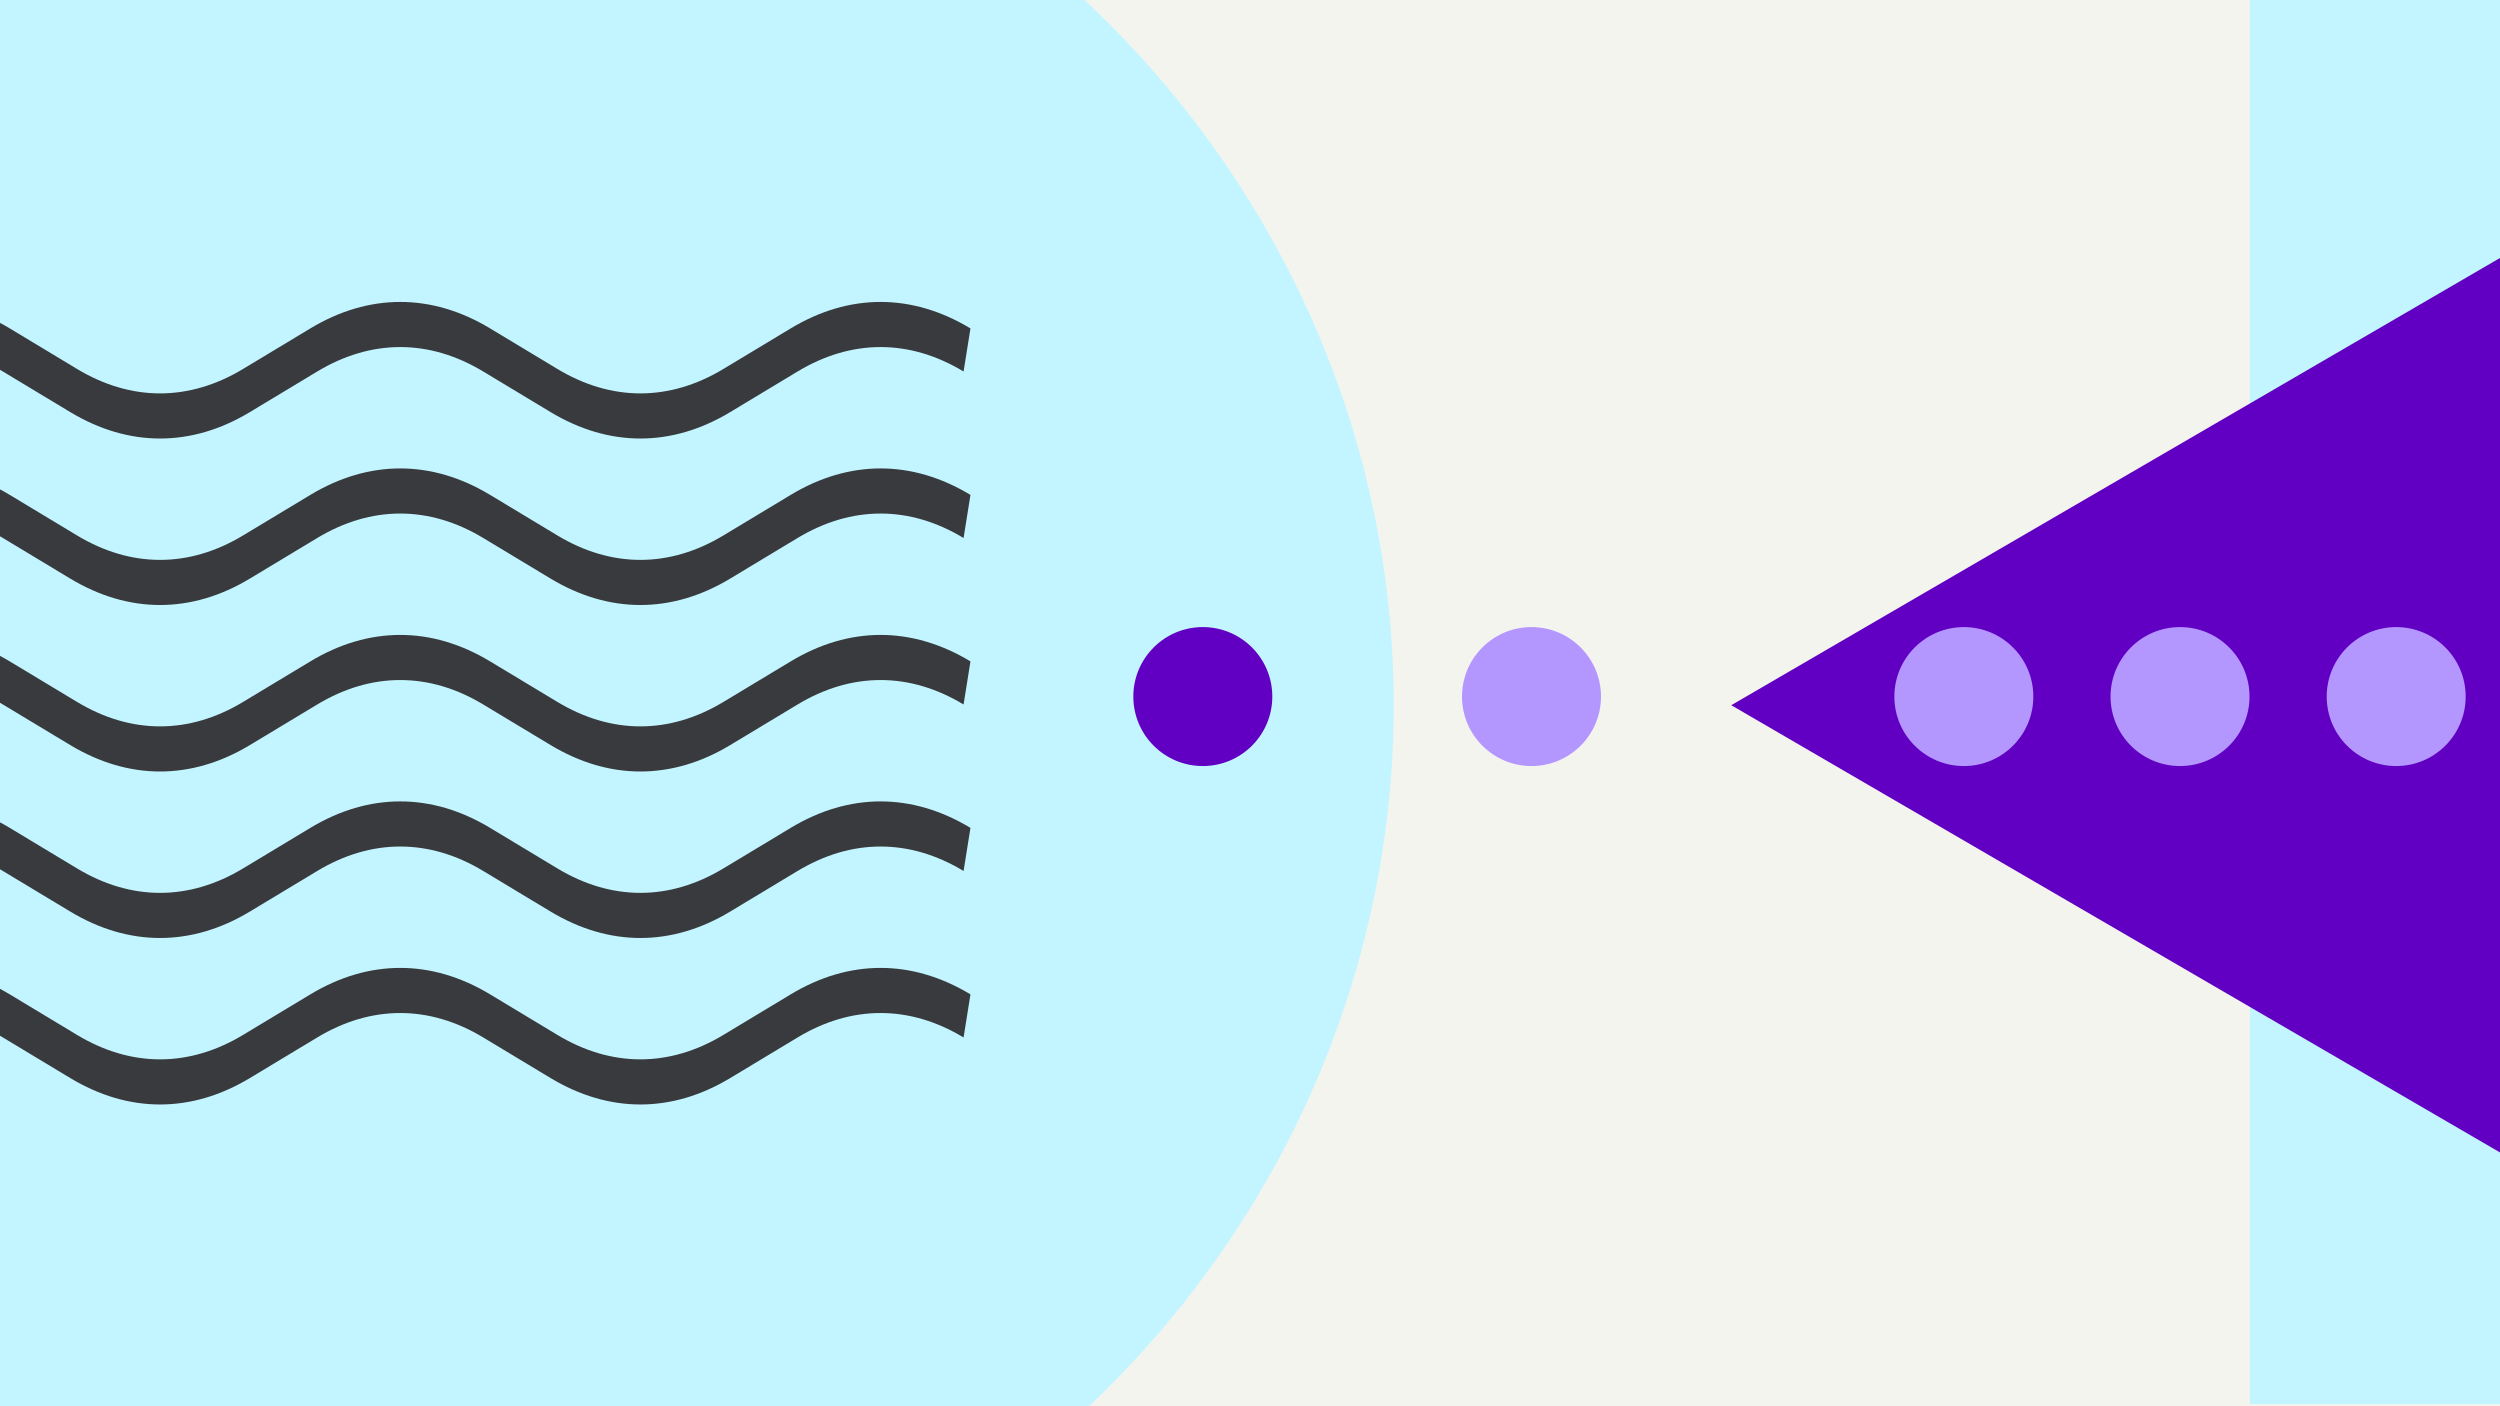 <svg width="1200" height="675" viewBox="0 0 1200 675" fill="none" xmlns="http://www.w3.org/2000/svg">
<rect x="0" y="0" width="1200" height="675" fill="#808080" stroke="none"/>
<g clip-path="url(#clip0_6_4039)">
<rect width="1200" height="675" fill="#F4F4EF"/>
<rect x="1080" width="123" height="674" fill="#C2F5FF"/>
<ellipse cx="180.5" cy="338.5" rx="488.5" ry="471.5" fill="#C2F5FF"/>
<path d="M831 338.5L1223.25 110.302L1223.25 566.698L831 338.5Z" fill="#6100C2"/>
<path fill-rule="evenodd" clip-rule="evenodd" d="M-229.177 178.325C-255.119 162.679 -282.9 162.678 -308.862 178.326L-312.164 157.64C-284.053 140.696 -253.969 140.695 -225.874 157.639C-225.873 157.64 -225.874 157.639 -225.874 157.639L-193.58 177.097C-167.618 192.745 -139.837 192.744 -113.894 177.098L-81.599 157.64C-81.599 157.639 -81.599 157.64 -81.599 157.64C-53.488 140.696 -23.404 140.695 4.691 157.639C4.691 157.64 4.69 157.639 4.691 157.639L36.985 177.097C62.947 192.745 90.728 192.744 116.671 177.098L148.966 157.64C148.966 157.639 148.965 157.64 148.966 157.64C177.077 140.696 207.161 140.695 235.256 157.639C235.256 157.64 235.255 157.639 235.256 157.639L267.55 177.097C293.512 192.745 321.293 192.744 347.235 177.098L379.531 157.64C407.643 140.696 437.727 140.695 465.822 157.64L462.518 178.325C436.575 162.679 408.795 162.678 382.833 178.326L350.54 197.783C350.539 197.783 350.54 197.783 350.54 197.783C322.445 214.727 292.36 214.727 264.248 197.784L231.954 178.326C206.012 162.68 178.23 162.678 152.268 178.326L119.975 197.783C91.879 214.728 61.796 214.727 33.684 197.784C33.684 197.784 33.684 197.784 33.684 197.784L1.39 178.326C-24.553 162.68 -52.335 162.678 -78.297 178.326L-110.59 197.783C-138.685 214.728 -168.769 214.727 -196.881 197.784C-196.881 197.784 -196.881 197.784 -196.881 197.784L-229.177 178.325Z" fill="#393A3D"/>
<path fill-rule="evenodd" clip-rule="evenodd" d="M-229.177 258.239C-255.119 242.593 -282.9 242.592 -308.862 258.24L-312.164 237.554C-284.053 220.61 -253.969 220.609 -225.874 237.553C-225.873 237.554 -225.874 237.553 -225.874 237.553L-193.58 257.011C-167.618 272.659 -139.837 272.658 -113.894 257.012L-81.599 237.554C-81.599 237.554 -81.599 237.554 -81.599 237.554C-53.488 220.611 -23.404 220.609 4.691 237.553C4.691 237.554 4.69 237.553 4.691 237.553L36.985 257.011C62.947 272.659 90.728 272.658 116.671 257.012L148.966 237.554C148.966 237.554 148.965 237.554 148.966 237.554C177.077 220.611 207.161 220.609 235.256 237.553C235.256 237.554 235.255 237.553 235.256 237.553L267.55 257.011C293.512 272.659 321.293 272.658 347.235 257.012L379.531 237.554C407.643 220.61 437.727 220.609 465.822 237.554L462.518 258.239C436.575 242.593 408.795 242.592 382.833 258.24L350.54 277.697C350.539 277.697 350.54 277.697 350.54 277.697C322.445 294.641 292.36 294.641 264.248 277.698L231.954 258.24C206.012 242.594 178.23 242.592 152.268 258.24L119.975 277.697C91.879 294.642 61.796 294.641 33.684 277.698C33.684 277.698 33.684 277.698 33.684 277.698L1.39 258.24C-24.553 242.594 -52.335 242.592 -78.297 258.24L-110.59 277.697C-138.685 294.642 -168.769 294.641 -196.881 277.698C-196.881 277.698 -196.881 277.698 -196.881 277.698L-229.177 258.239Z" fill="#393A3D"/>
<path fill-rule="evenodd" clip-rule="evenodd" d="M-229.177 338.156C-255.119 322.509 -282.9 322.508 -308.862 338.156L-312.164 317.47C-284.053 300.526 -253.969 300.525 -225.874 317.469C-225.873 317.47 -225.874 317.469 -225.874 317.469L-193.58 336.927C-167.618 352.575 -139.837 352.574 -113.894 336.928L-81.599 317.47C-81.599 317.47 -81.599 317.47 -81.599 317.47C-53.488 300.527 -23.404 300.525 4.691 317.469C4.691 317.47 4.69 317.469 4.691 317.469L36.985 336.927C62.947 352.575 90.728 352.574 116.671 336.928L148.966 317.47C148.966 317.47 148.965 317.47 148.966 317.47C177.077 300.527 207.161 300.525 235.256 317.469C235.256 317.47 235.255 317.469 235.256 317.469L267.55 336.927C293.512 352.575 321.293 352.574 347.235 336.928L379.531 317.47C407.643 300.526 437.727 300.525 465.822 317.47L462.518 338.156C436.575 322.509 408.795 322.508 382.833 338.156L350.54 357.613C350.539 357.613 350.54 357.613 350.54 357.613C322.445 374.557 292.36 374.557 264.248 357.614L231.954 338.156C206.012 322.51 178.23 322.508 152.268 338.156L119.975 357.613C91.879 374.558 61.796 374.557 33.684 357.614C33.684 357.614 33.684 357.614 33.684 357.614L1.39 338.156C-24.553 322.51 -52.335 322.508 -78.297 338.156L-110.59 357.613C-138.685 374.558 -168.769 374.557 -196.881 357.614C-196.881 357.614 -196.881 357.614 -196.881 357.614L-229.177 338.156Z" fill="#393A3D"/>
<path fill-rule="evenodd" clip-rule="evenodd" d="M-229.177 418.07C-255.119 402.423 -282.9 402.422 -308.862 418.07L-312.164 397.384C-284.053 380.44 -253.969 380.439 -225.874 397.383C-225.873 397.384 -225.874 397.383 -225.874 397.383L-193.58 416.841C-167.618 432.489 -139.837 432.488 -113.894 416.842L-81.599 397.384C-81.599 397.384 -81.599 397.384 -81.599 397.384C-53.488 380.441 -23.404 380.439 4.691 397.383C4.691 397.384 4.69 397.383 4.691 397.383L36.985 416.841C62.947 432.489 90.728 432.488 116.671 416.842L148.966 397.384C148.966 397.384 148.965 397.384 148.966 397.384C177.077 380.441 207.161 380.439 235.256 397.383C235.256 397.384 235.255 397.383 235.256 397.383L267.55 416.841C293.512 432.489 321.293 432.488 347.235 416.842L379.531 397.384C407.643 380.44 437.727 380.439 465.822 397.384L462.518 418.07C436.575 402.423 408.795 402.422 382.833 418.07L350.54 437.527C350.539 437.527 350.54 437.527 350.54 437.527C322.445 454.471 292.36 454.471 264.248 437.528L231.954 418.07C206.012 402.424 178.23 402.422 152.268 418.07L119.975 437.527C91.879 454.472 61.796 454.471 33.684 437.528C33.684 437.528 33.684 437.528 33.684 437.528L1.39 418.07C-24.553 402.424 -52.335 402.422 -78.297 418.07L-110.59 437.527C-138.685 454.472 -168.769 454.471 -196.881 437.528C-196.881 437.528 -196.881 437.528 -196.881 437.528L-229.177 418.07Z" fill="#393A3D"/>
<path fill-rule="evenodd" clip-rule="evenodd" d="M-229.177 497.986C-255.119 482.339 -282.9 482.338 -308.862 497.986L-312.164 477.3C-284.053 460.356 -253.969 460.355 -225.874 477.299C-225.873 477.3 -225.874 477.299 -225.874 477.299L-193.58 496.757C-167.618 512.405 -139.837 512.404 -113.894 496.758L-81.599 477.3C-81.599 477.3 -81.599 477.3 -81.599 477.3C-53.488 460.357 -23.404 460.356 4.691 477.299C4.691 477.3 4.69 477.299 4.691 477.299L36.985 496.757C62.947 512.405 90.728 512.404 116.671 496.758L148.966 477.3C148.966 477.3 148.965 477.3 148.966 477.3C177.077 460.357 207.161 460.355 235.256 477.299C235.256 477.3 235.255 477.299 235.256 477.299L267.55 496.757C293.512 512.405 321.293 512.404 347.235 496.758L379.531 477.3C407.643 460.356 437.727 460.355 465.822 477.3L462.518 497.986C436.575 482.339 408.795 482.338 382.833 497.986L350.54 517.443C350.539 517.443 350.54 517.443 350.54 517.443C322.445 534.387 292.36 534.387 264.248 517.444L231.954 497.987C206.012 482.34 178.23 482.338 152.268 497.986L119.975 517.443C91.879 534.388 61.796 534.387 33.684 517.444C33.684 517.444 33.684 517.444 33.684 517.444L1.39 497.987C-24.553 482.34 -52.335 482.338 -78.297 497.986L-110.59 517.443C-138.685 534.388 -168.769 534.387 -196.881 517.444C-196.881 517.444 -196.881 517.444 -196.881 517.444L-229.177 497.986Z" fill="#393A3D"/>
<circle cx="33.353" cy="33.353" r="33.353" transform="matrix(1 0 0 -1 544 367.705)" fill="#6100C2"/>
<circle cx="33.353" cy="33.353" r="33.353" transform="matrix(1 0 0 -1 701.766 367.705)" fill="#B496FF"/>
<circle cx="33.353" cy="33.353" r="33.353" transform="matrix(1 0 0 -1 909.293 367.705)" fill="#B496FF"/>
<circle cx="33.353" cy="33.353" r="33.353" transform="matrix(1 0 0 -1 1013.06 367.705)" fill="#B496FF"/>
<circle cx="33.353" cy="33.353" r="33.353" transform="matrix(1 0 0 -1 1116.82 367.705)" fill="#B496FF"/>
</g>
<defs>
<clipPath id="clip0_6_4039">
<rect width="1200" height="675" fill="white"/>
</clipPath>
</defs>
</svg>
